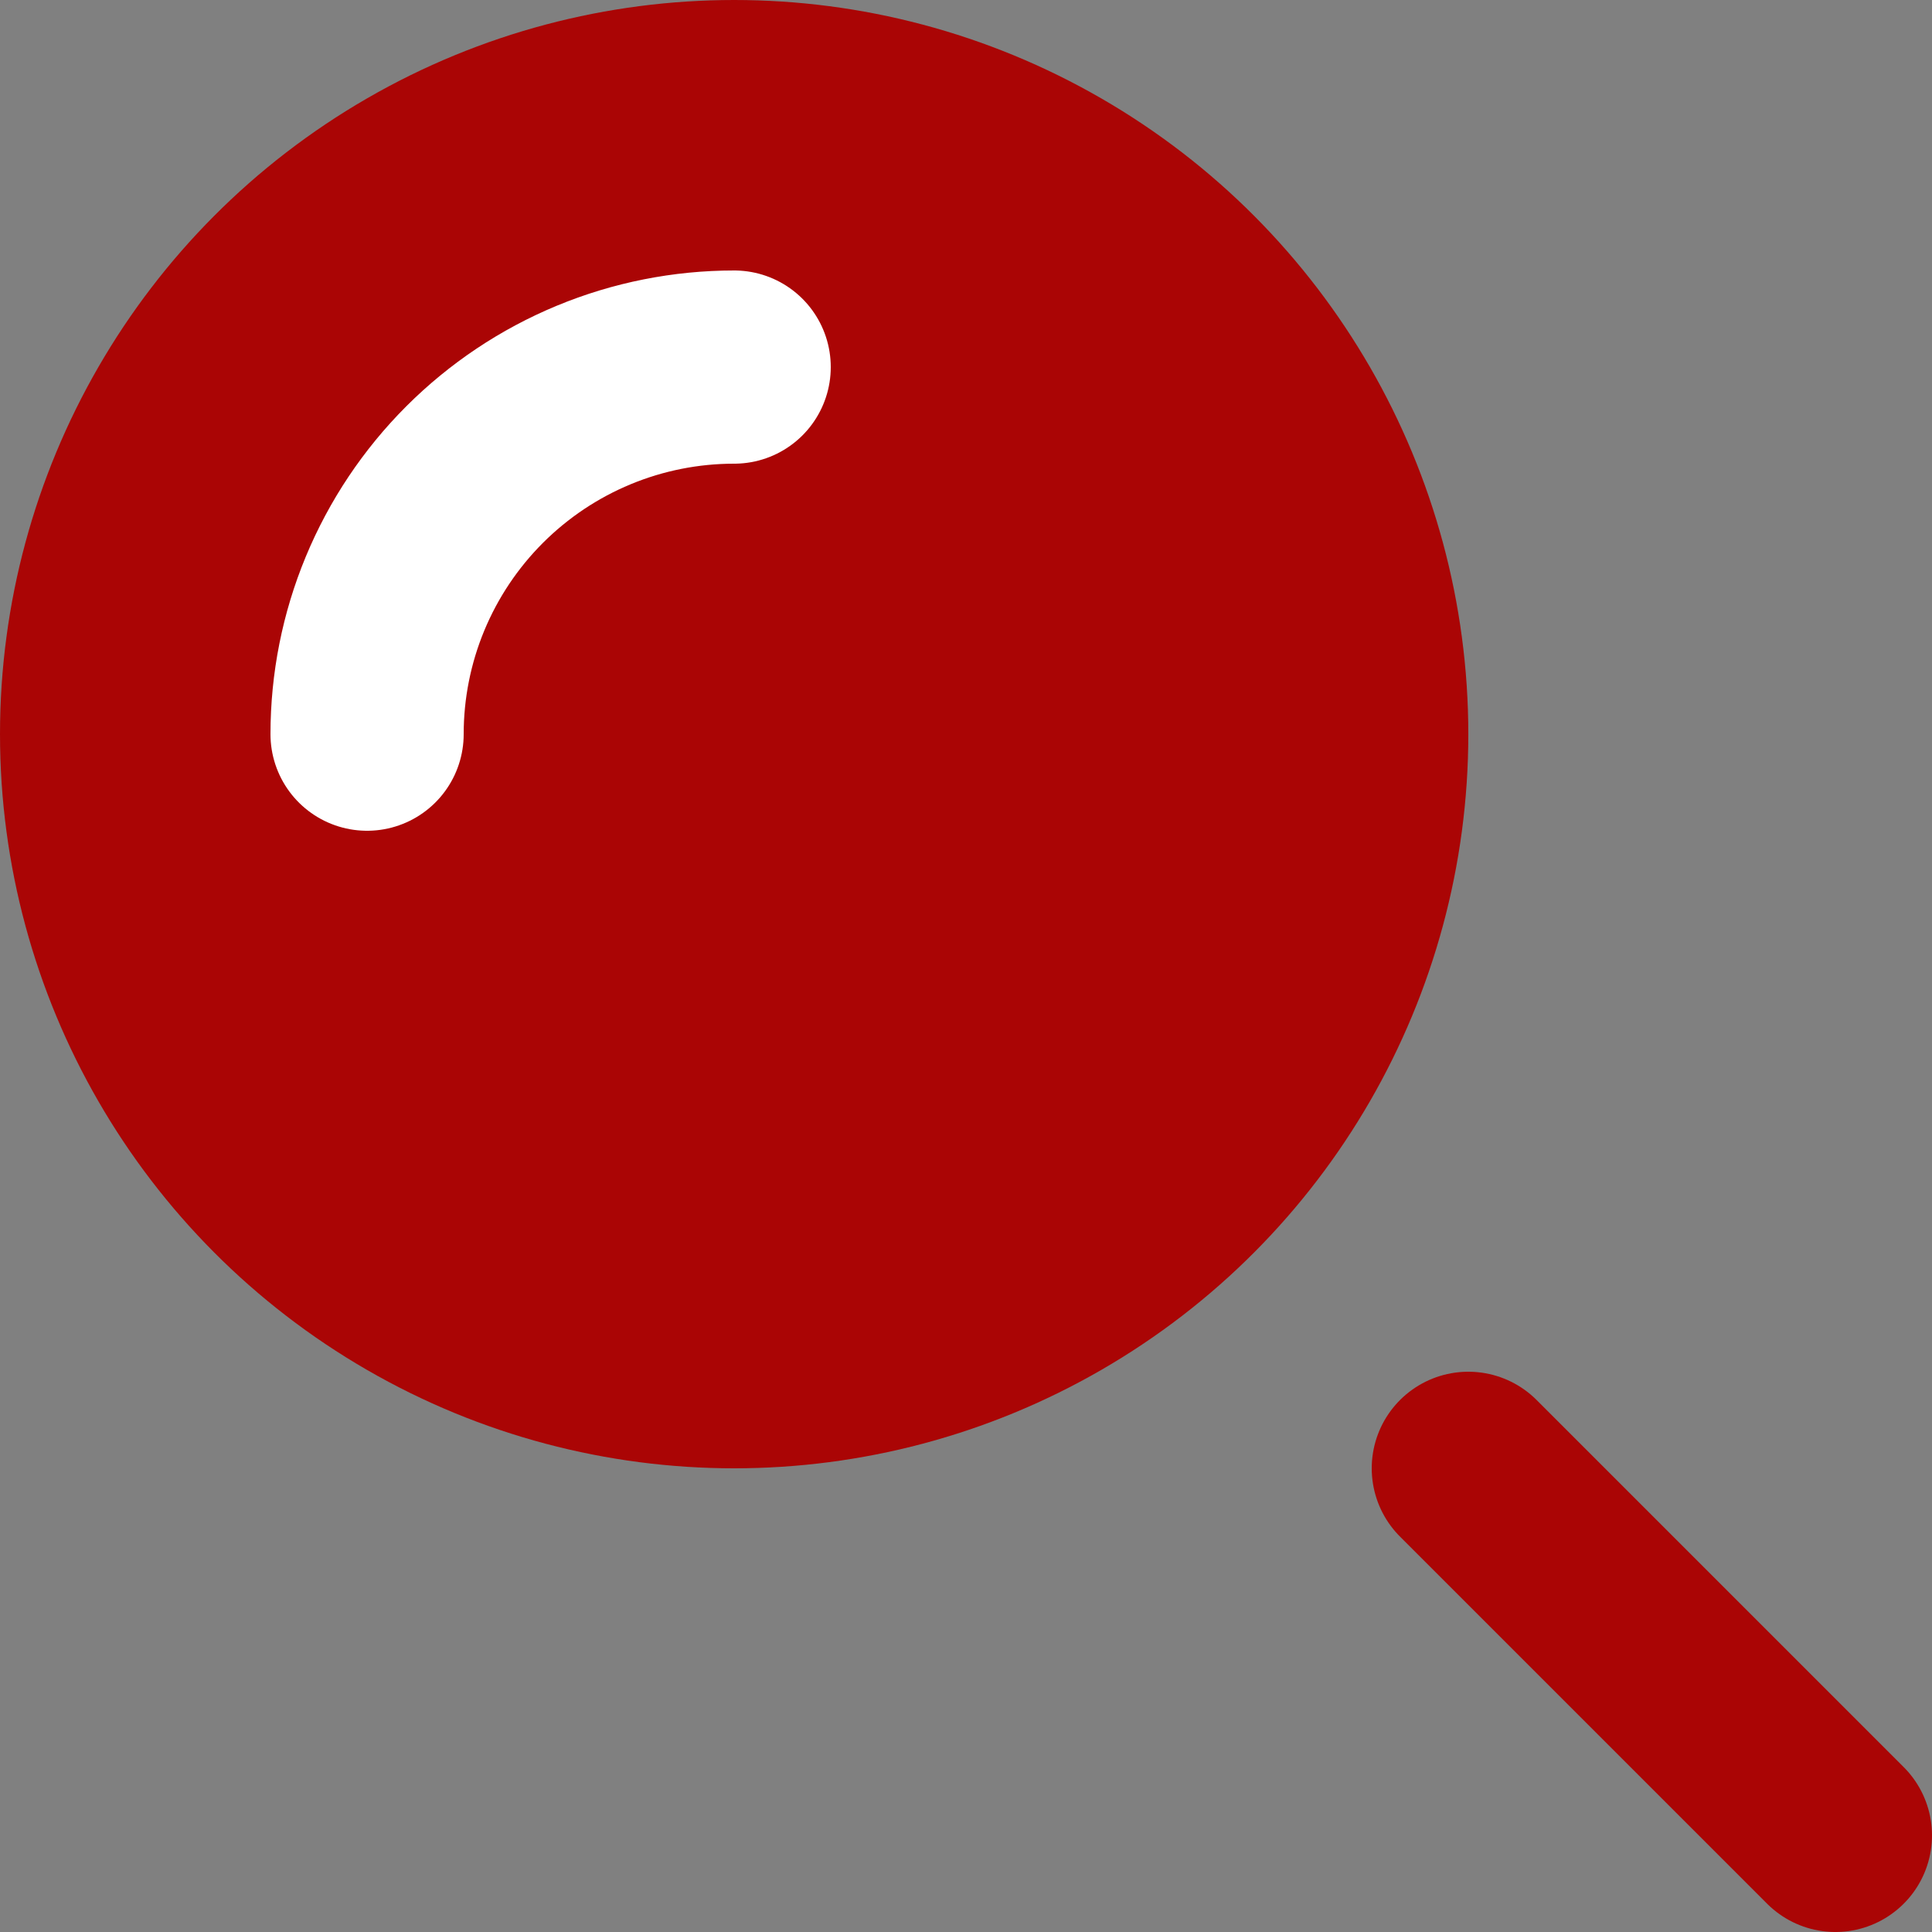 <svg width="20" height="20" viewBox="0 0 20 20" fill="none" xmlns="http://www.w3.org/2000/svg">
<rect x="0" y="0" width="20" height="20" fill="#808080" stroke="none"/>
<circle cx="7.6" cy="7.6" r="7.6" fill="#AA0505"/>
<path d="M7.6 3.8C7.101 3.8 6.607 3.898 6.146 4.089C5.685 4.28 5.266 4.56 4.913 4.913C4.56 5.266 4.28 5.685 4.089 6.146C3.898 6.607 3.8 7.101 3.8 7.6" stroke="white" stroke-width="2" stroke-linecap="round"/>
<path d="M19 19L15.2 15.2" stroke="#AA0505" stroke-width="2" stroke-linecap="round"/>
</svg>
